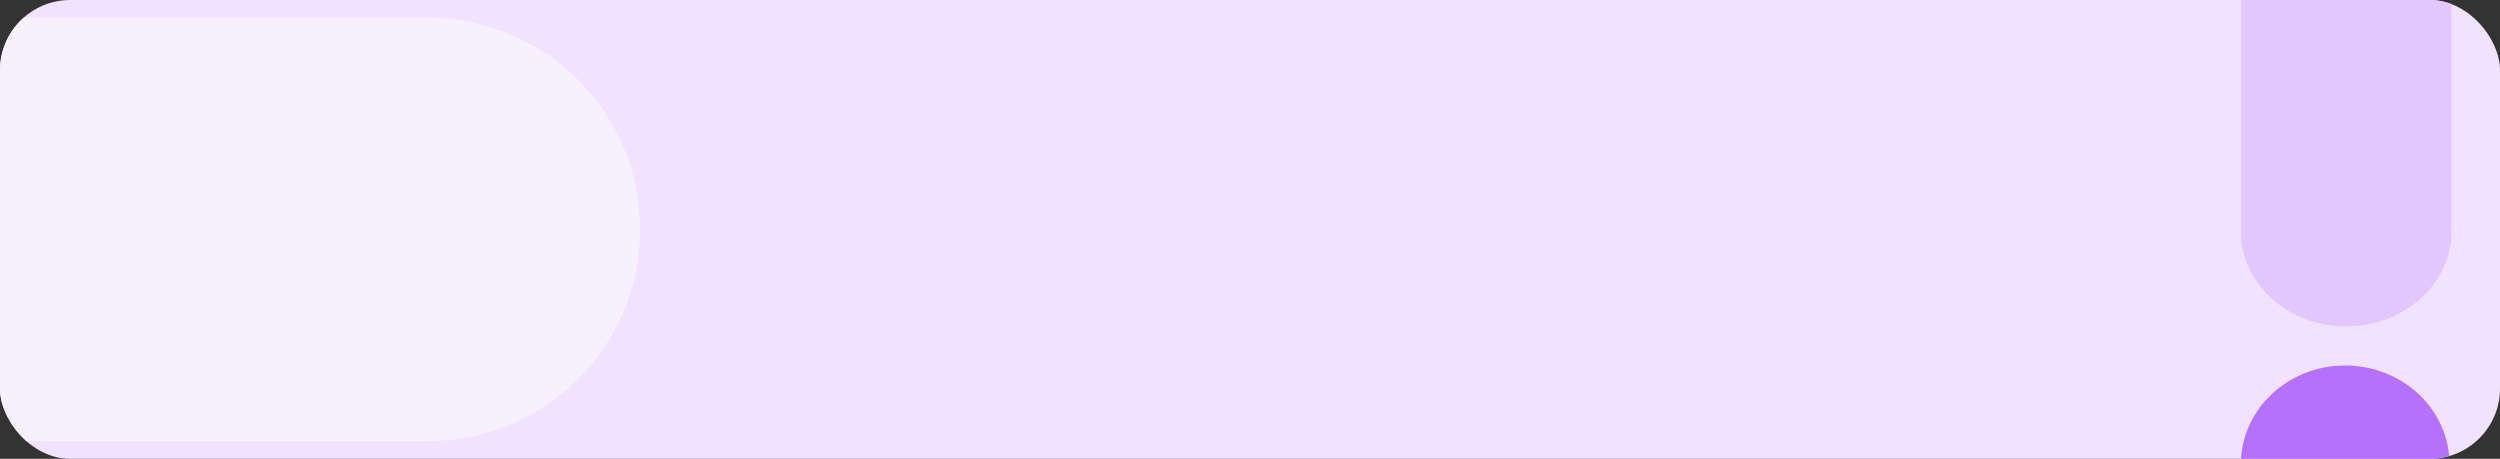 <svg xmlns="http://www.w3.org/2000/svg" xmlns:xlink="http://www.w3.org/1999/xlink" width="925" height="169.765" viewBox="0 0 925 169.765"><rect x="0" y="0" width="925" height="169.765" fill="#333333" stroke="none"/><defs><clipPath id="a"><rect width="925" height="169.765" rx="26" transform="translate(925 169.765) rotate(180)" fill="#e6e3fe"/></clipPath></defs><g clip-path="url(#a)"><rect width="1231.135" height="259.757" rx="26" transform="translate(947.561 193.595) rotate(180)" fill="#f1e2ff"/><path d="M38.963,0h0C17.445,0,0,15.749,0,35.177V172.211H77.926V35.177C77.926,15.749,60.481,0,38.963,0" transform="translate(907.043 120.765) rotate(180)" fill="#e2c6fe"/><path d="M78.351,0h0C35.08,0,0,35.247,0,78.729V385.42H156.7V78.729C156.7,35.247,121.622,0,78.351,0" transform="translate(236.89 6.531) rotate(90)" fill="#f7f0fe"/><path d="M77.2,36.539C77.2,16.36,59.922,0,38.6,0S0,16.36,0,36.539,17.283,73.079,38.6,73.079,77.2,56.72,77.2,36.539" transform="translate(906.322 208.311) rotate(180)" fill="#b671fc"/></g></svg>